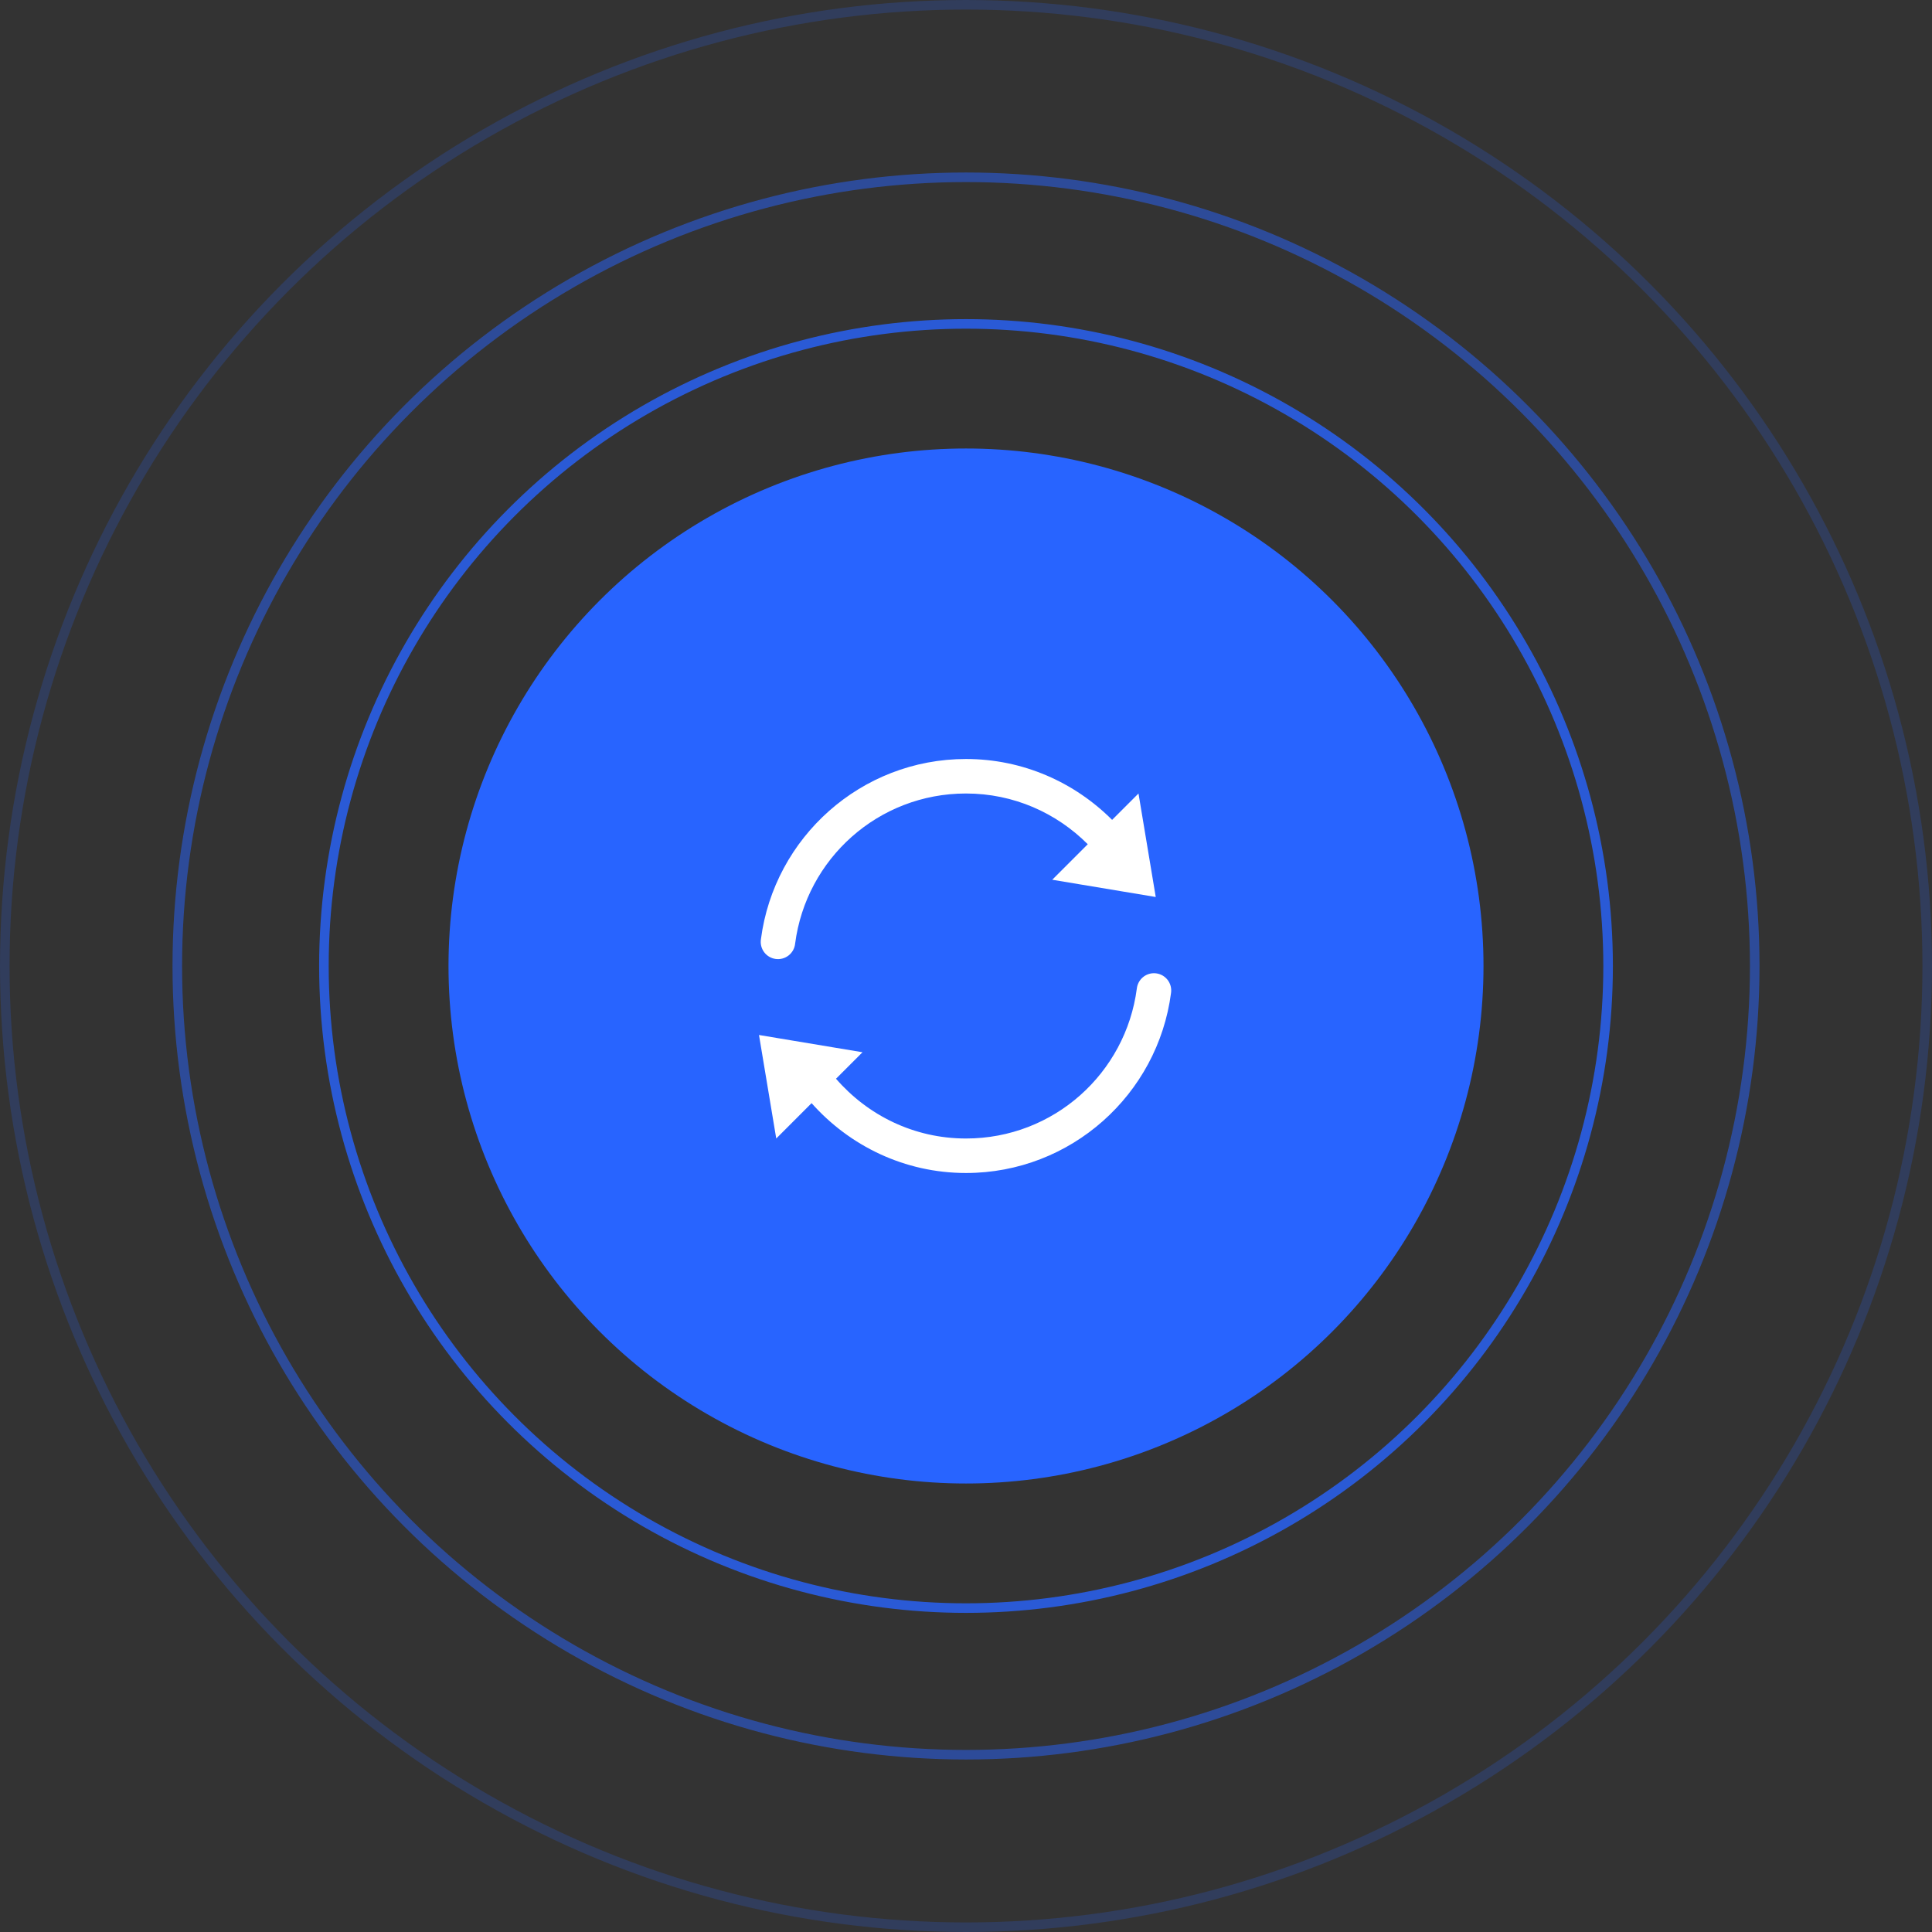 <svg width="202" height="202" viewBox="0 0 202 202" fill="none" xmlns="http://www.w3.org/2000/svg">
<rect x="0" y="0" width="202" height="202" fill="#333333" stroke="none"/>
<circle opacity="0.8" cx="101.001" cy="101" r="67.134" stroke="#2864FF"/>
<circle opacity="0.5" cx="101.001" cy="101" r="82.464" stroke="#2864FF"/>
<circle opacity="0.2" cx="101" cy="101" r="100.5" stroke="#2864FF"/>
<circle cx="101" cy="101" r="54.107" fill="#2864FF"/>
<path d="M100.999 79.357C90.022 79.357 80.944 87.569 79.561 98.185C79.522 98.424 79.531 98.668 79.588 98.903C79.645 99.138 79.749 99.359 79.894 99.553C80.038 99.748 80.22 99.91 80.429 100.033C80.637 100.155 80.868 100.234 81.108 100.265C81.348 100.297 81.592 100.279 81.825 100.214C82.058 100.15 82.275 100.038 82.465 99.888C82.654 99.737 82.811 99.55 82.926 99.337C83.041 99.125 83.113 98.891 83.136 98.65C84.289 89.799 91.817 82.964 100.999 82.964C105.99 82.964 110.469 85 113.73 88.269L110.017 91.982L120.839 93.786L119.035 82.964L116.277 85.722C112.363 81.805 106.968 79.357 100.999 79.357ZM120.68 101.754C120.233 101.747 119.8 101.907 119.464 102.202C119.128 102.497 118.914 102.906 118.862 103.35C117.709 112.201 110.182 119.036 100.999 119.036C95.549 119.036 90.717 116.601 87.409 112.787L90.178 110.018L79.356 108.214L81.16 119.036L84.855 115.34C88.817 119.798 94.572 122.643 100.999 122.643C111.977 122.643 121.055 114.431 122.438 103.815C122.474 103.561 122.456 103.302 122.385 103.056C122.314 102.81 122.191 102.582 122.025 102.387C121.859 102.192 121.653 102.034 121.421 101.925C121.189 101.816 120.936 101.758 120.68 101.754Z" fill="white"/>
</svg>
